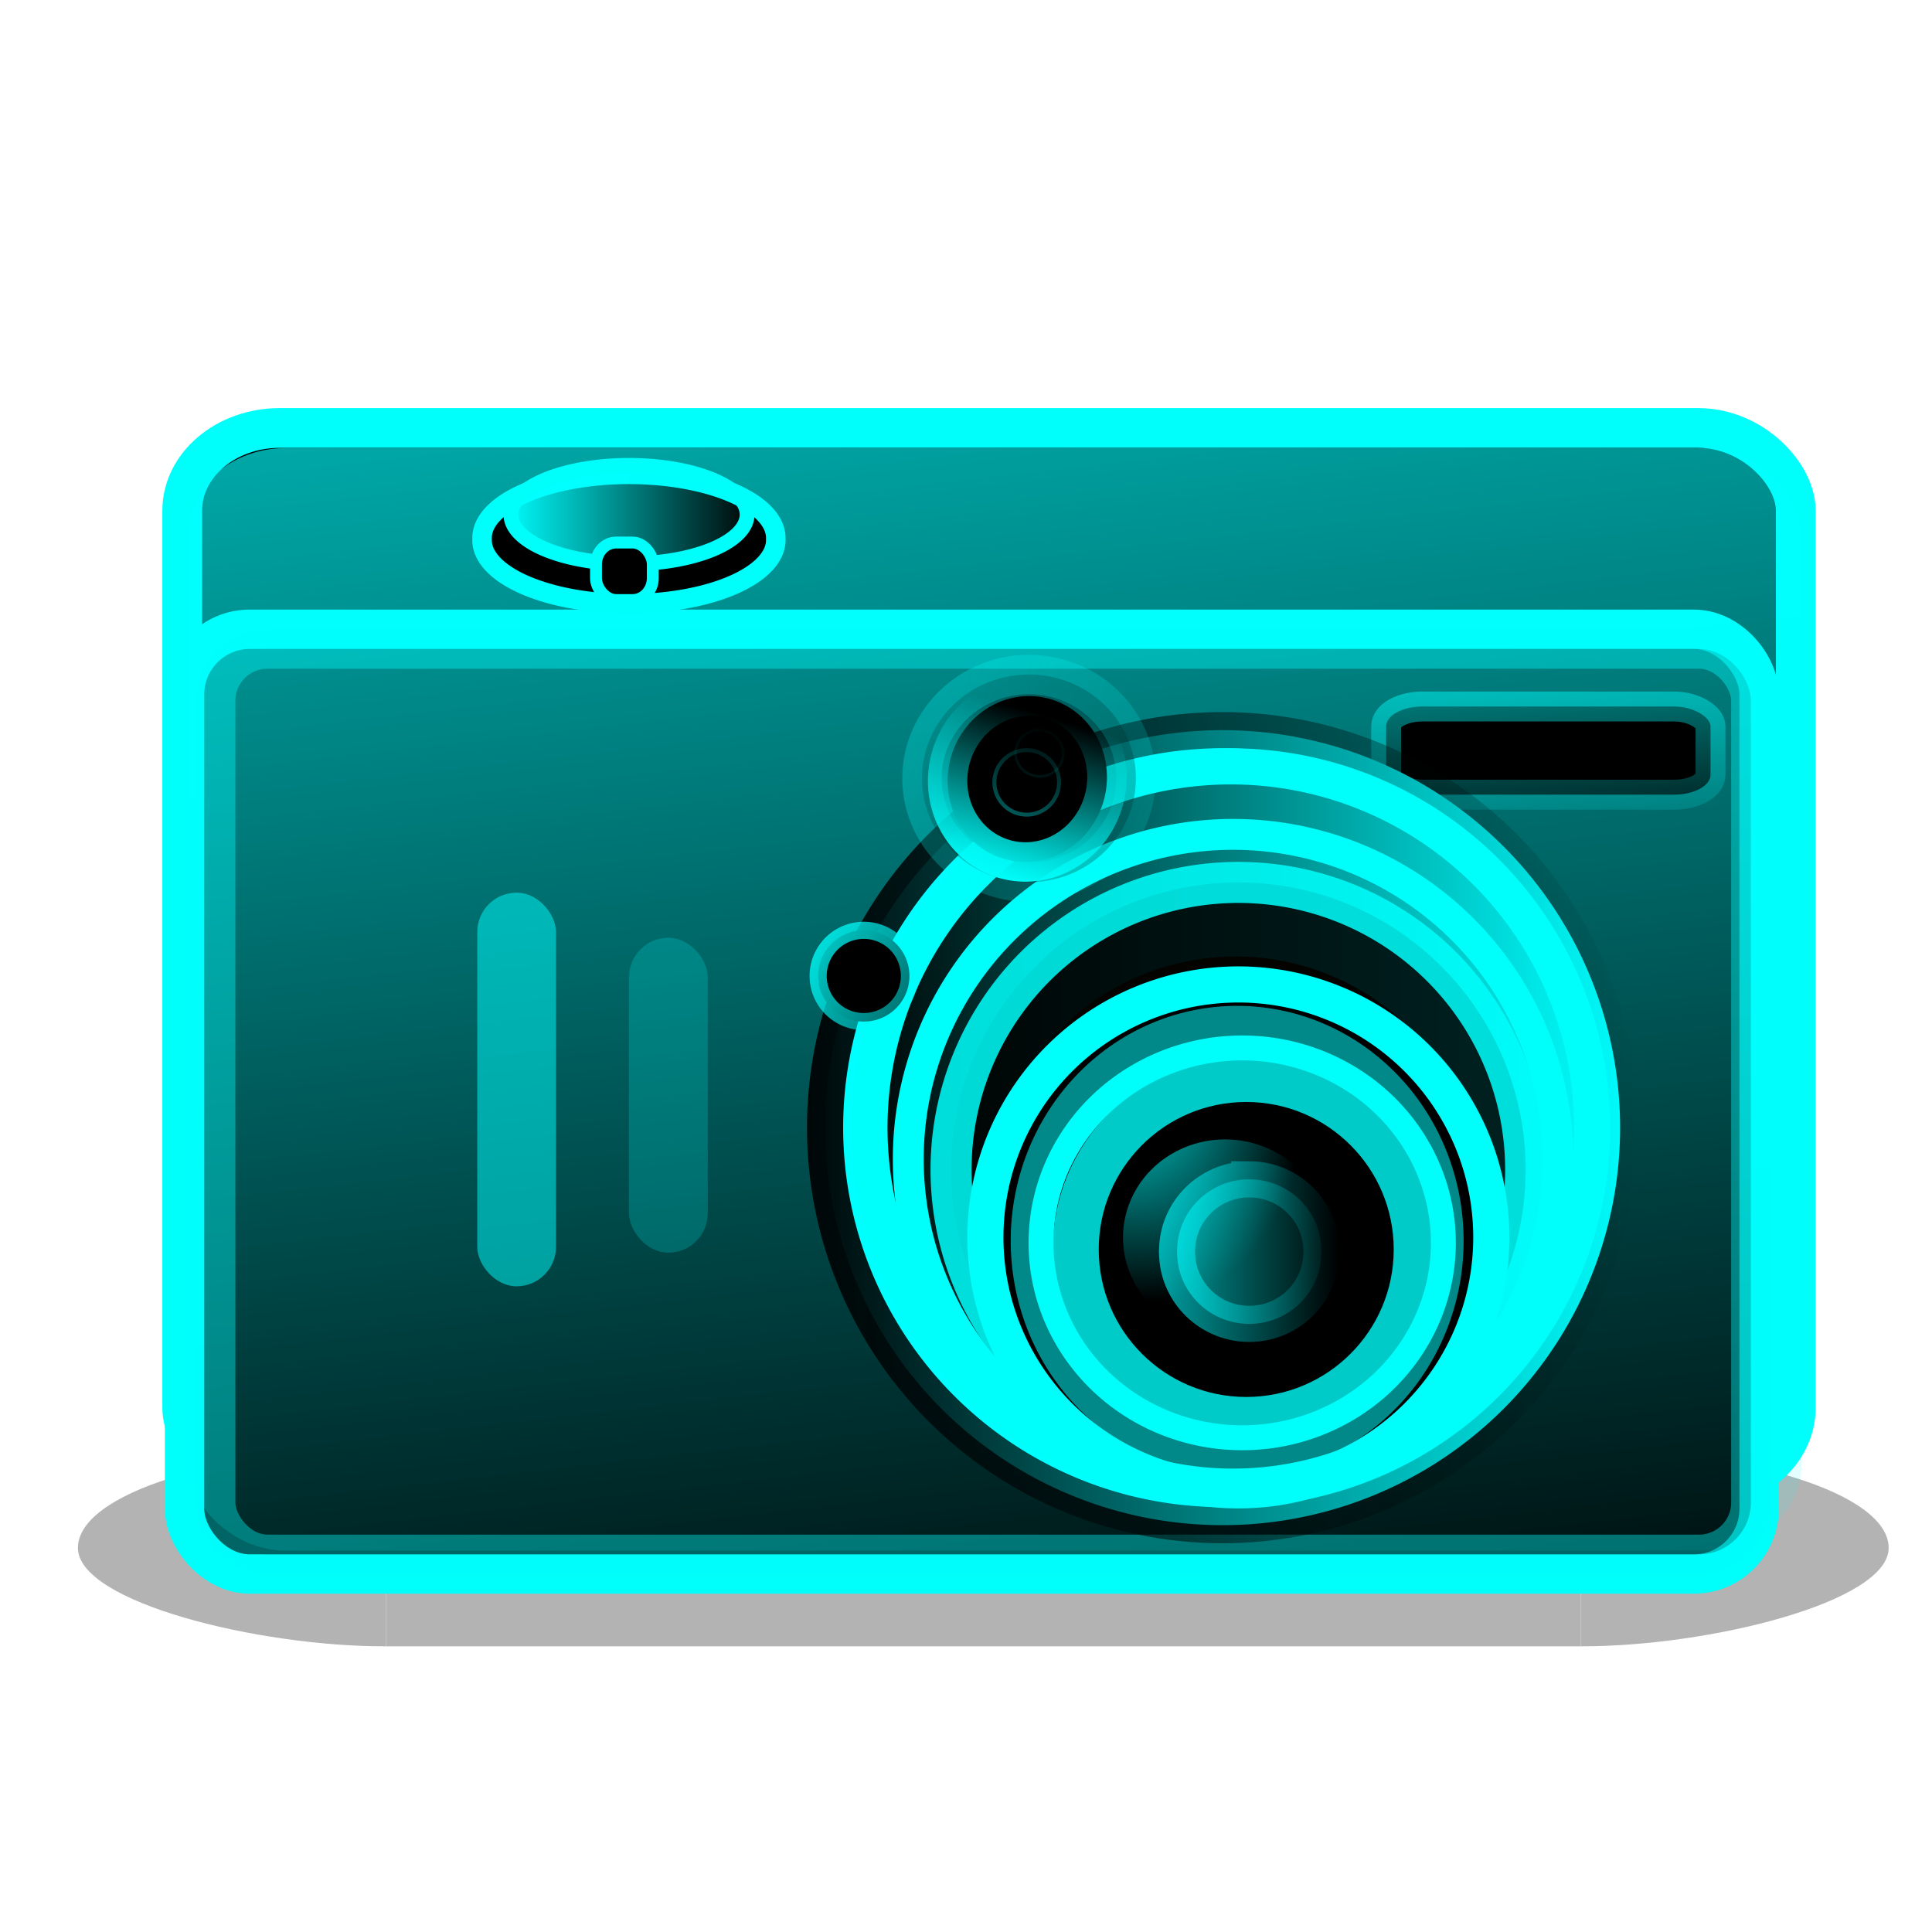 <?xml version="1.0" encoding="UTF-8" standalone="no"?>
<!-- Created with Inkscape (http://www.inkscape.org/) -->

<svg
   xmlns:dc="http://purl.org/dc/elements/1.1/"
   xmlns:cc="http://creativecommons.org/ns#"
   xmlns:rdf="http://www.w3.org/1999/02/22-rdf-syntax-ns#"
   xmlns:svg="http://www.w3.org/2000/svg"
   xmlns="http://www.w3.org/2000/svg"
   xmlns:xlink="http://www.w3.org/1999/xlink"
   xmlns:sodipodi="http://sodipodi.sourceforge.net/DTD/sodipodi-0.dtd"
   xmlns:inkscape="http://www.inkscape.org/namespaces/inkscape"
   version="1.0"
   width="32"
   height="32"
   id="svg5954"
   inkscape:version="0.48.1 r9760"
   sodipodi:docname="camera-photo.svg">
  <sodipodi:namedview
     pagecolor="#ffffff"
     bordercolor="#666666"
     borderopacity="1"
     objecttolerance="10"
     gridtolerance="10"
     guidetolerance="10"
     inkscape:pageopacity="0"
     inkscape:pageshadow="2"
     inkscape:window-width="1366"
     inkscape:window-height="720"
     id="namedview175"
     showgrid="false"
     inkscape:zoom="6.875"
     inkscape:cx="18.045457"
     inkscape:cy="37.6"
     inkscape:window-x="0"
     inkscape:window-y="25"
     inkscape:window-maximized="1"
     inkscape:current-layer="svg5954" />
  <defs
     id="defs5956">
    <linearGradient
       inkscape:collect="always"
       id="linearGradient4564">
      <stop
         style="stop-color:#00fcff;stop-opacity:1;"
         offset="0"
         id="stop4566" />
      <stop
         style="stop-color:#00fcff;stop-opacity:0;"
         offset="1"
         id="stop4568" />
    </linearGradient>
    <linearGradient
       inkscape:collect="always"
       id="linearGradient4548">
      <stop
         style="stop-color:#00ffff;stop-opacity:1;"
         offset="0"
         id="stop4550" />
      <stop
         style="stop-color:#00ffff;stop-opacity:0;"
         offset="1"
         id="stop4552" />
    </linearGradient>
    <linearGradient
       inkscape:collect="always"
       id="linearGradient4538">
      <stop
         style="stop-color:#00ffff;stop-opacity:1;"
         offset="0"
         id="stop4540" />
      <stop
         style="stop-color:#00ffff;stop-opacity:0;"
         offset="1"
         id="stop4542" />
    </linearGradient>
    <linearGradient
       inkscape:collect="always"
       id="linearGradient4467">
      <stop
         style="stop-color:#000708;stop-opacity:1;"
         offset="0"
         id="stop4469" />
      <stop
         style="stop-color:#000708;stop-opacity:0;"
         offset="1"
         id="stop4471" />
    </linearGradient>
    <linearGradient
       inkscape:collect="always"
       id="linearGradient4459">
      <stop
         style="stop-color:#00fefb;stop-opacity:1;"
         offset="0"
         id="stop4461" />
      <stop
         style="stop-color:#00fefb;stop-opacity:0;"
         offset="1"
         id="stop4463" />
    </linearGradient>
    <linearGradient
       inkscape:collect="always"
       id="linearGradient4435">
      <stop
         style="stop-color:#000000;stop-opacity:1;"
         offset="0"
         id="stop4437" />
      <stop
         style="stop-color:#000000;stop-opacity:0;"
         offset="1"
         id="stop4439" />
    </linearGradient>
    <linearGradient
       inkscape:collect="always"
       id="linearGradient4384">
      <stop
         style="stop-color:#00fefb;stop-opacity:1;"
         offset="0"
         id="stop4386" />
      <stop
         style="stop-color:#00fefb;stop-opacity:0;"
         offset="1"
         id="stop4388" />
    </linearGradient>
    <linearGradient
       inkscape:collect="always"
       id="linearGradient4014">
      <stop
         style="stop-color:#00ffff;stop-opacity:1;"
         offset="0"
         id="stop4016" />
      <stop
         style="stop-color:#00ffff;stop-opacity:0;"
         offset="1"
         id="stop4018" />
    </linearGradient>
    <linearGradient
       inkscape:collect="always"
       id="linearGradient3993">
      <stop
         style="stop-color:#00ffff;stop-opacity:1;"
         offset="0"
         id="stop3995" />
      <stop
         style="stop-color:#00ffff;stop-opacity:0;"
         offset="1"
         id="stop3997" />
    </linearGradient>
    <radialGradient
       cx="605.714"
       cy="486.648"
       r="117.143"
       fx="605.714"
       fy="486.648"
       id="radialGradient5928"
       xlink:href="#linearGradient5060"
       gradientUnits="userSpaceOnUse"
       gradientTransform="matrix(0.063,0,0,0.021,1.295,34.451)" />
    <linearGradient
       id="linearGradient5048">
      <stop
         id="stop5050"
         style="stop-color:#000000;stop-opacity:0"
         offset="0" />
      <stop
         id="stop5056"
         style="stop-color:#000000;stop-opacity:1"
         offset="0.5" />
      <stop
         id="stop5052"
         style="stop-color:#000000;stop-opacity:0"
         offset="1" />
    </linearGradient>
    <linearGradient
       x1="302.857"
       y1="366.648"
       x2="302.857"
       y2="609.505"
       id="linearGradient5931"
       xlink:href="#linearGradient5048"
       gradientUnits="userSpaceOnUse"
       gradientTransform="matrix(0.063,0,0,0.021,1.283,34.451)" />
    <linearGradient
       id="linearGradient5060">
      <stop
         id="stop5062"
         style="stop-color:#000000;stop-opacity:1"
         offset="0" />
      <stop
         id="stop5064"
         style="stop-color:#000000;stop-opacity:0"
         offset="1" />
    </linearGradient>
    <radialGradient
       cx="605.714"
       cy="486.648"
       r="117.143"
       fx="605.714"
       fy="486.648"
       id="radialGradient5934"
       xlink:href="#linearGradient5060"
       gradientUnits="userSpaceOnUse"
       gradientTransform="matrix(-0.063,0,0,0.021,46.705,34.451)" />
    <linearGradient
       id="linearGradient18344">
      <stop
         id="stop18346"
         style="stop-color:#2f3537;stop-opacity:1"
         offset="0" />
      <stop
         id="stop18354"
         style="stop-color:#8a8e8e;stop-opacity:1"
         offset="0.3" />
      <stop
         id="stop18348"
         style="stop-color:#2f3537;stop-opacity:1"
         offset="1" />
    </linearGradient>
    <linearGradient
       x1="8.562"
       y1="4.647"
       x2="8.562"
       y2="45.818"
       id="linearGradient5809"
       xlink:href="#linearGradient18344"
       gradientUnits="userSpaceOnUse"
       gradientTransform="translate(-52,7)" />
    <linearGradient
       id="linearGradient5428">
      <stop
         id="stop5430"
         style="stop-color:#7a7c7c;stop-opacity:1"
         offset="0" />
      <stop
         id="stop5432"
         style="stop-color:#33393a;stop-opacity:1"
         offset="1" />
    </linearGradient>
    <radialGradient
       cx="76.166"
       cy="14.782"
       r="21"
       fx="76.166"
       fy="14.782"
       id="radialGradient5807"
       xlink:href="#linearGradient5428"
       gradientUnits="userSpaceOnUse"
       gradientTransform="matrix(4.207,1.9378961e-8,0,0.14,-296.236,17.116)" />
    <linearGradient
       id="linearGradient25793">
      <stop
         id="stop25795"
         style="stop-color:#f0f0f4;stop-opacity:1"
         offset="0" />
      <stop
         id="stop25819"
         style="stop-color:#eeeeec;stop-opacity:1"
         offset="0.037" />
      <stop
         id="stop25817"
         style="stop-color:#eeeeec;stop-opacity:0.696"
         offset="0.393" />
      <stop
         id="stop25803"
         style="stop-color:#a1a29f;stop-opacity:1"
         offset="0.908" />
      <stop
         id="stop25799"
         style="stop-color:#555753;stop-opacity:1"
         offset="1" />
    </linearGradient>
    <linearGradient
       x1="697.914"
       y1="327.784"
       x2="700.414"
       y2="496.338"
       id="linearGradient5925"
       xlink:href="#linearGradient25793"
       gradientUnits="userSpaceOnUse"
       gradientTransform="matrix(0.154,0,0,0.153,-86.754,-31.25)" />
    <linearGradient
       id="linearGradient26816">
      <stop
         id="stop26818"
         style="stop-color:#ffffff;stop-opacity:1"
         offset="0" />
      <stop
         id="stop26820"
         style="stop-color:#eeeeec;stop-opacity:0"
         offset="1" />
    </linearGradient>
    <radialGradient
       cx="400.296"
       cy="127.655"
       r="2.022"
       fx="400.296"
       fy="127.655"
       id="radialGradient5813"
       xlink:href="#linearGradient26816"
       gradientUnits="userSpaceOnUse"
       gradientTransform="matrix(1.087,3.1905354e-5,-1.447372e-5,0.511,-405.468,-42.409)" />
    <linearGradient
       id="linearGradient26830">
      <stop
         id="stop26832"
         style="stop-color:#ffffff;stop-opacity:1"
         offset="0" />
      <stop
         id="stop26834"
         style="stop-color:#ffffff;stop-opacity:0"
         offset="1" />
    </linearGradient>
    <radialGradient
       cx="399.878"
       cy="127.247"
       r="2.022"
       fx="399.878"
       fy="127.247"
       id="radialGradient5815"
       xlink:href="#linearGradient26830"
       gradientUnits="userSpaceOnUse"
       gradientTransform="matrix(0.942,-0.093,0.122,0.438,-362.488,4.843)" />
    <linearGradient
       id="linearGradient18403">
      <stop
         id="stop18405"
         style="stop-color:#eeeeec;stop-opacity:1"
         offset="0" />
      <stop
         id="stop18407"
         style="stop-color:#eeeeec;stop-opacity:0"
         offset="1" />
    </linearGradient>
    <radialGradient
       cx="427.797"
       cy="33.605"
       r="74.908"
       fx="427.797"
       fy="33.605"
       id="radialGradient5821"
       xlink:href="#linearGradient18403"
       gradientUnits="userSpaceOnUse"
       gradientTransform="matrix(-0.448,0.102,-0.082,-0.358,231.537,-7.956)" />
    <linearGradient
       id="linearGradient26168">
      <stop
         id="stop26170"
         style="stop-color:#eeeeec;stop-opacity:1"
         offset="0" />
      <stop
         id="stop26172"
         style="stop-color:#eeeeec;stop-opacity:0"
         offset="1" />
    </linearGradient>
    <radialGradient
       cx="502.531"
       cy="217.461"
       r="74.908"
       fx="502.531"
       fy="217.461"
       id="radialGradient5823"
       xlink:href="#linearGradient26168"
       gradientUnits="userSpaceOnUse"
       gradientTransform="matrix(0.105,-0.073,0.036,0.057,-24.172,61.542)" />
    <linearGradient
       id="linearGradient26128">
      <stop
         id="stop26130"
         style="stop-color:#eeeeec;stop-opacity:0.953"
         offset="0" />
      <stop
         id="stop26146"
         style="stop-color:#eeeeec;stop-opacity:0"
         offset="0.48" />
      <stop
         id="stop26148"
         style="stop-color:#eeeeec;stop-opacity:0.993"
         offset="0.523" />
      <stop
         id="stop26132"
         style="stop-color:#eeeeec;stop-opacity:0"
         offset="0.632" />
      <stop
         id="stop26134"
         style="stop-color:#eeeeec;stop-opacity:0.235"
         offset="0.738" />
      <stop
         id="stop26136"
         style="stop-color:#ffffff;stop-opacity:0.716"
         offset="0.834" />
      <stop
         id="stop26142"
         style="stop-color:#f6f6f5;stop-opacity:0.27"
         offset="0.905" />
      <stop
         id="stop26144"
         style="stop-color:#f2f2f0;stop-opacity:0.277"
         offset="0.905" />
      <stop
         id="stop26138"
         style="stop-color:#eeeeec;stop-opacity:0"
         offset="1" />
    </linearGradient>
    <radialGradient
       cx="459.453"
       cy="170.414"
       r="74.908"
       fx="459.453"
       fy="170.414"
       id="radialGradient5825"
       xlink:href="#linearGradient26128"
       gradientUnits="userSpaceOnUse"
       gradientTransform="matrix(0.151,-2.3254373e-8,1.3012887e-8,0.125,-39.412,10.189)" />
    <linearGradient
       id="linearGradient26021">
      <stop
         id="stop26023"
         style="stop-color:#eeeeec;stop-opacity:0"
         offset="0" />
      <stop
         id="stop26029"
         style="stop-color:#eeeeec;stop-opacity:0.498"
         offset="0.867" />
      <stop
         id="stop26025"
         style="stop-color:#eeeeec;stop-opacity:0"
         offset="1" />
    </linearGradient>
    <radialGradient
       cx="449.882"
       cy="165.516"
       r="74.908"
       fx="449.882"
       fy="165.516"
       id="radialGradient5827"
       xlink:href="#linearGradient26021"
       gradientUnits="userSpaceOnUse"
       gradientTransform="matrix(0,-0.097,0.106,0,12.521,73.487)" />
    <linearGradient
       id="linearGradient26120">
      <stop
         id="stop26122"
         style="stop-color:#2e3436;stop-opacity:0"
         offset="0" />
      <stop
         id="stop26124"
         style="stop-color:#2e3436;stop-opacity:0"
         offset="0.473" />
      <stop
         id="stop26126"
         style="stop-color:#0f1112;stop-opacity:1"
         offset="1" />
    </linearGradient>
    <radialGradient
       cx="529.399"
       cy="95.382"
       r="74.908"
       fx="529.399"
       fy="95.382"
       id="radialGradient5829"
       xlink:href="#linearGradient26120"
       gradientUnits="userSpaceOnUse"
       gradientTransform="matrix(0,0.1,-0.101,0,39.63,-21.627)" />
    <linearGradient
       x1="469.359"
       y1="126.835"
       x2="280.018"
       y2="225.83"
       id="linearGradient5831"
       xlink:href="#linearGradient26075"
       gradientUnits="userSpaceOnUse"
       gradientTransform="matrix(0.093,0,0,0.13,-12.724,8.557)" />
    <linearGradient
       id="linearGradient26075">
      <stop
         id="stop26077"
         style="stop-color:#555753;stop-opacity:0"
         offset="0" />
      <stop
         id="stop26079"
         style="stop-color:#eeeeec;stop-opacity:1"
         offset="1" />
    </linearGradient>
    <radialGradient
       cx="344.261"
       cy="218.661"
       r="74.908"
       fx="344.261"
       fy="218.661"
       id="radialGradient5833"
       xlink:href="#linearGradient26075"
       gradientUnits="userSpaceOnUse"
       gradientTransform="matrix(-0.014,-0.247,0.094,-0.006,14.249,119.396)" />
    <radialGradient
       cx="469.912"
       cy="131.835"
       r="74.908"
       fx="469.912"
       fy="131.835"
       id="radialGradient5835"
       xlink:href="#linearGradient8660"
       gradientUnits="userSpaceOnUse"
       gradientTransform="matrix(-0.141,-0.137,0.123,-0.13,83.417,105.474)" />
    <linearGradient
       id="linearGradient8690">
      <stop
         id="stop8692"
         style="stop-color:#3a3a3a;stop-opacity:1"
         offset="0" />
      <stop
         id="stop8694"
         style="stop-color:#3a3a3a;stop-opacity:0"
         offset="1" />
    </linearGradient>
    <radialGradient
       cx="441.357"
       cy="130.89"
       r="75.756"
       fx="441.357"
       fy="130.89"
       id="radialGradient5839"
       xlink:href="#linearGradient8690"
       gradientUnits="userSpaceOnUse"
       gradientTransform="matrix(-0.013,-0.089,0.292,-0.044,-2.499,72.075)" />
    <linearGradient
       id="linearGradient8660">
      <stop
         id="stop8662"
         style="stop-color:#2e3436;stop-opacity:1"
         offset="0" />
      <stop
         id="stop8664"
         style="stop-color:#555753;stop-opacity:0"
         offset="1" />
    </linearGradient>
    <radialGradient
       cx="434.125"
       cy="98.975"
       r="74.908"
       fx="434.125"
       fy="98.975"
       id="radialGradient5837"
       xlink:href="#linearGradient8660"
       gradientUnits="userSpaceOnUse"
       gradientTransform="matrix(-0.15,0.154,-0.199,-0.204,114.882,-19.249)" />
    <linearGradient
       id="linearGradient26091">
      <stop
         id="stop26093"
         style="stop-color:#2e3436;stop-opacity:1"
         offset="0" />
      <stop
         id="stop26095"
         style="stop-color:#ffffff;stop-opacity:1"
         offset="1" />
    </linearGradient>
    <linearGradient
       x1="457.196"
       y1="289.778"
       x2="457.196"
       y2="114.228"
       id="linearGradient5904"
       xlink:href="#linearGradient26091"
       gradientUnits="userSpaceOnUse"
       gradientTransform="matrix(0.072,0,0,0.101,-3.128,16.598)" />
    <linearGradient
       id="linearGradient26099">
      <stop
         id="stop26101"
         style="stop-color:#eeeeec;stop-opacity:1"
         offset="0" />
      <stop
         id="stop26103"
         style="stop-color:#babdb6;stop-opacity:1"
         offset="1" />
    </linearGradient>
    <radialGradient
       cx="439.049"
       cy="111.3"
       r="75.752"
       fx="439.049"
       fy="111.3"
       id="radialGradient5902"
       xlink:href="#linearGradient26099"
       gradientUnits="userSpaceOnUse"
       gradientTransform="matrix(0.071,-0.057,0.115,0.154,-16.57,39.166)" />
    <linearGradient
       x1="236.75"
       y1="171.62"
       x2="222.732"
       y2="179.039"
       id="linearGradient5898"
       xlink:href="#linearGradient9688"
       gradientUnits="userSpaceOnUse"
       gradientTransform="matrix(0.139,0,0,0.134,-3.489,10.255)" />
    <linearGradient
       id="linearGradient9785">
      <stop
         id="stop9787"
         style="stop-color:#eeeeec;stop-opacity:1"
         offset="0" />
      <stop
         id="stop9789"
         style="stop-color:#090908;stop-opacity:0.966"
         offset="1" />
    </linearGradient>
    <radialGradient
       cx="251.69"
       cy="171.789"
       r="21.531"
       fx="251.69"
       fy="171.789"
       id="radialGradient5895"
       xlink:href="#linearGradient9785"
       gradientUnits="userSpaceOnUse"
       gradientTransform="matrix(0.041,-0.164,0.253,0.064,-20.112,66.502)" />
    <linearGradient
       id="linearGradient9688">
      <stop
         id="stop9690"
         style="stop-color:#eeeeec;stop-opacity:1"
         offset="0" />
      <stop
         id="stop9692"
         style="stop-color:#ffffff;stop-opacity:0"
         offset="1" />
    </linearGradient>
    <radialGradient
       cx="258.76"
       cy="183.644"
       r="18.578"
       fx="258.76"
       fy="183.644"
       id="radialGradient5891"
       xlink:href="#linearGradient9688"
       gradientUnits="userSpaceOnUse"
       gradientTransform="matrix(0.174,-0.002,0.002,0.132,-12.713,11.071)" />
    <linearGradient
       id="linearGradient26371">
      <stop
         id="stop26373"
         style="stop-color:#777777;stop-opacity:0"
         offset="0" />
      <stop
         id="stop26375"
         style="stop-color:#2b2b2b;stop-opacity:1"
         offset="1" />
    </linearGradient>
    <radialGradient
       cx="442.295"
       cy="62.526"
       r="77.923"
       fx="442.295"
       fy="62.526"
       id="radialGradient5851"
       xlink:href="#linearGradient26371"
       gradientUnits="userSpaceOnUse"
       gradientTransform="matrix(-1.3016906e-5,-1.39,0.259,0,13.835,645.598)" />
    <linearGradient
       x1="21.568"
       y1="21.016"
       x2="24.082"
       y2="26.868"
       id="linearGradient5853"
       xlink:href="#linearGradient5895"
       gradientUnits="userSpaceOnUse"
       gradientTransform="matrix(1.073,0,0,1.076,4.153,-3.315)" />
    <filter
       x="-0.341"
       y="-0.341"
       width="1.682"
       height="1.682"
       color-interpolation-filters="sRGB"
       id="filter9094">
      <feGaussianBlur
         stdDeviation="0.286"
         id="feGaussianBlur9096" />
    </filter>
    <linearGradient
       id="linearGradient5895">
      <stop
         id="stop5897"
         style="stop-color:#888a85;stop-opacity:1"
         offset="0" />
      <stop
         id="stop5899"
         style="stop-color:#ffffff;stop-opacity:1"
         offset="1" />
    </linearGradient>
    <linearGradient
       x1="22.062"
       y1="22.125"
       x2="24"
       y2="24.938"
       id="linearGradient5855"
       xlink:href="#linearGradient5895"
       gradientUnits="userSpaceOnUse"
       gradientTransform="matrix(0.674,0,0,0.674,8.132,7.046)" />
    <linearGradient
       id="linearGradient2230">
      <stop
         id="stop2232"
         style="stop-color:#eeeeee;stop-opacity:1"
         offset="0" />
      <stop
         id="stop2234"
         style="stop-color:#a2a2a2;stop-opacity:1"
         offset="1" />
    </linearGradient>
    <linearGradient
       x1="5.335"
       y1="29.18"
       x2="8.56"
       y2="22.713"
       id="linearGradient5882"
       xlink:href="#linearGradient2230"
       gradientUnits="userSpaceOnUse"
       gradientTransform="matrix(1.165,0,0,0.378,29.282,11.163)" />
    <linearGradient
       id="linearGradient3301">
      <stop
         id="stop3303"
         style="stop-color:#ffffff;stop-opacity:1"
         offset="0" />
      <stop
         id="stop3305"
         style="stop-color:#d7dbc7;stop-opacity:1"
         offset="1" />
    </linearGradient>
    <linearGradient
       x1="6.56"
       y1="28.781"
       x2="6.56"
       y2="30.191"
       id="linearGradient5880"
       xlink:href="#linearGradient3301"
       gradientUnits="userSpaceOnUse"
       gradientTransform="matrix(1.305,0,0,0.969,29.158,-7.111)" />
    <radialGradient
       cx="9.119"
       cy="20.823"
       r="3.177"
       fx="9.119"
       fy="20.823"
       id="radialGradient5861"
       xlink:href="#linearGradient17963"
       gradientUnits="userSpaceOnUse"
       gradientTransform="matrix(0,-0.605,2.754,0,-42.501,25.185)" />
    <linearGradient
       id="linearGradient17941">
      <stop
         id="stop17943"
         style="stop-color:#e9e9e9;stop-opacity:1"
         offset="0" />
      <stop
         id="stop17945"
         style="stop-color:#a7a7a7;stop-opacity:1"
         offset="0" />
      <stop
         id="stop17947"
         style="stop-color:#bebebe;stop-opacity:1"
         offset="0.529" />
      <stop
         id="stop17949"
         style="stop-color:#e7e7e7;stop-opacity:1"
         offset="1" />
    </linearGradient>
    <radialGradient
       cx="9.237"
       cy="17.109"
       r="2.961"
       fx="9.237"
       fy="17.109"
       id="radialGradient5863"
       xlink:href="#linearGradient17941"
       gradientUnits="userSpaceOnUse"
       gradientTransform="matrix(1.268,-4.6716378e-7,1.8899468e-7,0.445,3.292,9.631)" />
    <linearGradient
       id="linearGradient17963">
      <stop
         id="stop17965"
         style="stop-color:#dee3e0;stop-opacity:1"
         offset="0" />
      <stop
         id="stop17967"
         style="stop-color:#dee3e0;stop-opacity:0"
         offset="1" />
    </linearGradient>
    <radialGradient
       cx="14.739"
       cy="12.007"
       r="0.547"
       fx="14.739"
       fy="12.007"
       id="radialGradient5874"
       xlink:href="#linearGradient17963"
       gradientUnits="userSpaceOnUse"
       gradientTransform="matrix(-3.3975546e-6,-2.255,3.383,-5.4019891e-6,-25.82,51.247)" />
    <linearGradient
       id="linearGradient5404">
      <stop
         id="stop5406"
         style="stop-color:#ffffff;stop-opacity:1"
         offset="0" />
      <stop
         id="stop5408"
         style="stop-color:#ffffff;stop-opacity:0"
         offset="1" />
    </linearGradient>
    <linearGradient
       x1="10.666"
       y1="20.521"
       x2="11.692"
       y2="53.914"
       id="linearGradient5870"
       xlink:href="#linearGradient5404"
       gradientUnits="userSpaceOnUse"
       gradientTransform="matrix(0.975,0,0,0.958,0.6,0.334)" />
    <linearGradient
       id="linearGradient10695">
      <stop
         id="stop10697"
         style="stop-color:#b100cb;stop-opacity:1"
         offset="0" />
      <stop
         id="stop10699"
         style="stop-color:#204a87;stop-opacity:0"
         offset="1" />
    </linearGradient>
    <radialGradient
       cx="171.25"
       cy="188.5"
       r="19"
       fx="171.25"
       fy="188.5"
       id="radialGradient5947"
       xlink:href="#linearGradient10695"
       gradientUnits="userSpaceOnUse"
       gradientTransform="matrix(0.233,0,0,0.233,-11.652,-11.876)" />
    <linearGradient
       inkscape:collect="always"
       xlink:href="#linearGradient3993"
       id="linearGradient3999"
       x1="21.182"
       y1="-6.691"
       x2="26.963"
       y2="46.109"
       gradientUnits="userSpaceOnUse"
       gradientTransform="matrix(1,0,0,1.038,1.8454546e-7,-17.228)" />
    <linearGradient
       inkscape:collect="always"
       xlink:href="#linearGradient4014"
       id="linearGradient4020"
       x1="12.394"
       y1="14.232"
       x2="18.77"
       y2="14.232"
       gradientUnits="userSpaceOnUse"
       gradientTransform="translate(0,-16)" />
    <radialGradient
       gradientTransform="matrix(0.233,0,0,0.233,-11.652,-11.876)"
       gradientUnits="userSpaceOnUse"
       xlink:href="#linearGradient10695-2"
       id="radialGradient5947-3"
       fy="188.5"
       fx="171.25"
       r="19"
       cy="188.5"
       cx="171.25" />
    <linearGradient
       id="linearGradient10695-2">
      <stop
         offset="0"
         style="stop-color:#b100cb;stop-opacity:1"
         id="stop10697-9" />
      <stop
         offset="1"
         style="stop-color:#204a87;stop-opacity:0"
         id="stop10699-0" />
    </linearGradient>
    <linearGradient
       gradientTransform="matrix(0.975,0,0,0.958,0.6,0.334)"
       gradientUnits="userSpaceOnUse"
       xlink:href="#linearGradient5404-8"
       id="linearGradient5870-9"
       y2="53.914"
       x2="11.692"
       y1="20.521"
       x1="10.666" />
    <linearGradient
       id="linearGradient5404-8">
      <stop
         offset="0"
         style="stop-color:#ffffff;stop-opacity:1"
         id="stop5406-4" />
      <stop
         offset="1"
         style="stop-color:#ffffff;stop-opacity:0"
         id="stop5408-6" />
    </linearGradient>
    <radialGradient
       gradientTransform="matrix(-3.3975546e-6,-2.255,3.383,-5.4019891e-6,-25.82,51.247)"
       gradientUnits="userSpaceOnUse"
       xlink:href="#linearGradient17963-3"
       id="radialGradient5874-4"
       fy="12.007"
       fx="14.739"
       r="0.547"
       cy="12.007"
       cx="14.739" />
    <linearGradient
       id="linearGradient17963-3">
      <stop
         offset="0"
         style="stop-color:#dee3e0;stop-opacity:1"
         id="stop17965-5" />
      <stop
         offset="1"
         style="stop-color:#dee3e0;stop-opacity:0"
         id="stop17967-9" />
    </linearGradient>
    <radialGradient
       gradientTransform="matrix(1.268,-4.6716378e-7,1.8899468e-7,0.445,3.292,9.631)"
       gradientUnits="userSpaceOnUse"
       xlink:href="#linearGradient17941-0"
       id="radialGradient5863-0"
       fy="17.109"
       fx="9.237"
       r="2.961"
       cy="17.109"
       cx="9.237" />
    <linearGradient
       id="linearGradient17941-0">
      <stop
         offset="0"
         style="stop-color:#e9e9e9;stop-opacity:1"
         id="stop17943-1" />
      <stop
         offset="0"
         style="stop-color:#a7a7a7;stop-opacity:1"
         id="stop17945-7" />
      <stop
         offset="0.529"
         style="stop-color:#bebebe;stop-opacity:1"
         id="stop17947-9" />
      <stop
         offset="1"
         style="stop-color:#e7e7e7;stop-opacity:1"
         id="stop17949-1" />
    </linearGradient>
    <radialGradient
       gradientTransform="matrix(0,-0.605,2.754,0,-42.501,25.185)"
       gradientUnits="userSpaceOnUse"
       xlink:href="#linearGradient17963-3"
       id="radialGradient5861-8"
       fy="20.823"
       fx="9.119"
       r="3.177"
       cy="20.823"
       cx="9.119" />
    <linearGradient
       gradientTransform="matrix(1.305,0,0,0.969,29.158,-7.111)"
       gradientUnits="userSpaceOnUse"
       xlink:href="#linearGradient3301-5"
       id="linearGradient5880-1"
       y2="30.191"
       x2="6.56"
       y1="28.781"
       x1="6.56" />
    <linearGradient
       id="linearGradient3301-5">
      <stop
         offset="0"
         style="stop-color:#ffffff;stop-opacity:1"
         id="stop3303-0" />
      <stop
         offset="1"
         style="stop-color:#d7dbc7;stop-opacity:1"
         id="stop3305-3" />
    </linearGradient>
    <linearGradient
       gradientTransform="matrix(1.165,0,0,0.378,29.282,11.163)"
       gradientUnits="userSpaceOnUse"
       xlink:href="#linearGradient2230-3"
       id="linearGradient5882-0"
       y2="22.713"
       x2="8.56"
       y1="29.18"
       x1="5.335" />
    <linearGradient
       id="linearGradient2230-3">
      <stop
         offset="0"
         style="stop-color:#eeeeee;stop-opacity:1"
         id="stop2232-1" />
      <stop
         offset="1"
         style="stop-color:#a2a2a2;stop-opacity:1"
         id="stop2234-0" />
    </linearGradient>
    <linearGradient
       gradientTransform="matrix(0.674,0,0,0.674,8.132,7.046)"
       gradientUnits="userSpaceOnUse"
       xlink:href="#linearGradient5895-8"
       id="linearGradient5855-7"
       y2="24.938"
       x2="24"
       y1="22.125"
       x1="22.062" />
    <linearGradient
       id="linearGradient5895-8">
      <stop
         offset="0"
         style="stop-color:#888a85;stop-opacity:1"
         id="stop5897-3" />
      <stop
         offset="1"
         style="stop-color:#ffffff;stop-opacity:1"
         id="stop5899-8" />
    </linearGradient>
    <filter
       id="filter9094-9"
       color-interpolation-filters="sRGB"
       height="1.682"
       width="1.682"
       y="-0.341"
       x="-0.341">
      <feGaussianBlur
         id="feGaussianBlur9096-0"
         stdDeviation="0.286" />
    </filter>
    <linearGradient
       gradientTransform="matrix(1.073,0,0,1.076,4.153,-3.315)"
       gradientUnits="userSpaceOnUse"
       xlink:href="#linearGradient5895-8"
       id="linearGradient5853-3"
       y2="26.868"
       x2="24.082"
       y1="21.016"
       x1="21.568" />
    <radialGradient
       gradientTransform="matrix(-1.3016906e-5,-1.39,0.259,0,13.835,645.598)"
       gradientUnits="userSpaceOnUse"
       xlink:href="#linearGradient26371-2"
       id="radialGradient5851-6"
       fy="62.526"
       fx="442.295"
       r="77.923"
       cy="62.526"
       cx="442.295" />
    <linearGradient
       id="linearGradient26371-2">
      <stop
         offset="0"
         style="stop-color:#777777;stop-opacity:0"
         id="stop26373-0" />
      <stop
         offset="1"
         style="stop-color:#2b2b2b;stop-opacity:1"
         id="stop26375-0" />
    </linearGradient>
    <radialGradient
       gradientTransform="matrix(0.174,-0.002,0.002,0.132,-12.713,11.071)"
       gradientUnits="userSpaceOnUse"
       xlink:href="#linearGradient9688-4"
       id="radialGradient5891-1"
       fy="183.644"
       fx="258.76"
       r="18.578"
       cy="183.644"
       cx="258.76" />
    <linearGradient
       id="linearGradient9688-4">
      <stop
         offset="0"
         style="stop-color:#eeeeec;stop-opacity:1"
         id="stop9690-9" />
      <stop
         offset="1"
         style="stop-color:#ffffff;stop-opacity:0"
         id="stop9692-0" />
    </linearGradient>
    <radialGradient
       gradientTransform="matrix(0.041,-0.164,0.253,0.064,-20.112,66.502)"
       gradientUnits="userSpaceOnUse"
       xlink:href="#linearGradient9785-9"
       id="radialGradient5895-2"
       fy="171.789"
       fx="251.69"
       r="21.531"
       cy="171.789"
       cx="251.69" />
    <linearGradient
       id="linearGradient9785-9">
      <stop
         offset="0"
         style="stop-color:#eeeeec;stop-opacity:1"
         id="stop9787-8" />
      <stop
         offset="1"
         style="stop-color:#090908;stop-opacity:0.966"
         id="stop9789-0" />
    </linearGradient>
    <linearGradient
       gradientTransform="matrix(0.139,0,0,0.134,-3.489,10.255)"
       gradientUnits="userSpaceOnUse"
       xlink:href="#linearGradient9688-4"
       id="linearGradient5898-9"
       y2="179.039"
       x2="222.732"
       y1="171.62"
       x1="236.75" />
    <radialGradient
       gradientTransform="matrix(0.071,-0.057,0.115,0.154,-16.57,39.166)"
       gradientUnits="userSpaceOnUse"
       xlink:href="#linearGradient26099-5"
       id="radialGradient5902-0"
       fy="111.3"
       fx="439.049"
       r="75.752"
       cy="111.3"
       cx="439.049" />
    <linearGradient
       id="linearGradient26099-5">
      <stop
         offset="0"
         style="stop-color:#eeeeec;stop-opacity:1"
         id="stop26101-8" />
      <stop
         offset="1"
         style="stop-color:#babdb6;stop-opacity:1"
         id="stop26103-5" />
    </linearGradient>
    <linearGradient
       gradientTransform="matrix(0.072,0,0,0.101,-3.128,16.598)"
       gradientUnits="userSpaceOnUse"
       xlink:href="#linearGradient26091-6"
       id="linearGradient5904-3"
       y2="114.228"
       x2="457.196"
       y1="289.778"
       x1="457.196" />
    <linearGradient
       id="linearGradient26091-6">
      <stop
         offset="0"
         style="stop-color:#2e3436;stop-opacity:1"
         id="stop26093-4" />
      <stop
         offset="1"
         style="stop-color:#ffffff;stop-opacity:1"
         id="stop26095-0" />
    </linearGradient>
    <radialGradient
       gradientTransform="matrix(-0.15,0.154,-0.199,-0.204,114.882,-19.249)"
       gradientUnits="userSpaceOnUse"
       xlink:href="#linearGradient8660-6"
       id="radialGradient5837-3"
       fy="98.975"
       fx="434.125"
       r="74.908"
       cy="98.975"
       cx="434.125" />
    <linearGradient
       id="linearGradient8660-6">
      <stop
         offset="0"
         style="stop-color:#2e3436;stop-opacity:1"
         id="stop8662-8" />
      <stop
         offset="1"
         style="stop-color:#555753;stop-opacity:0"
         id="stop8664-1" />
    </linearGradient>
    <radialGradient
       gradientTransform="matrix(-0.013,-0.089,0.292,-0.044,-2.499,72.075)"
       gradientUnits="userSpaceOnUse"
       xlink:href="#linearGradient8690-2"
       id="radialGradient5839-7"
       fy="130.89"
       fx="441.357"
       r="75.756"
       cy="130.89"
       cx="441.357" />
    <linearGradient
       id="linearGradient8690-2">
      <stop
         offset="0"
         style="stop-color:#3a3a3a;stop-opacity:1"
         id="stop8692-5" />
      <stop
         offset="1"
         style="stop-color:#3a3a3a;stop-opacity:0"
         id="stop8694-3" />
    </linearGradient>
    <radialGradient
       gradientTransform="matrix(-0.141,-0.137,0.123,-0.13,83.417,105.474)"
       gradientUnits="userSpaceOnUse"
       xlink:href="#linearGradient8660-6"
       id="radialGradient5835-7"
       fy="131.835"
       fx="469.912"
       r="74.908"
       cy="131.835"
       cx="469.912" />
    <radialGradient
       gradientTransform="matrix(-0.014,-0.247,0.094,-0.006,14.249,119.396)"
       gradientUnits="userSpaceOnUse"
       xlink:href="#linearGradient26075-7"
       id="radialGradient5833-3"
       fy="218.661"
       fx="344.261"
       r="74.908"
       cy="218.661"
       cx="344.261" />
    <linearGradient
       id="linearGradient26075-7">
      <stop
         offset="0"
         style="stop-color:#555753;stop-opacity:0"
         id="stop26077-7" />
      <stop
         offset="1"
         style="stop-color:#eeeeec;stop-opacity:1"
         id="stop26079-2" />
    </linearGradient>
    <linearGradient
       gradientTransform="matrix(0.093,0,0,0.13,-12.724,8.557)"
       gradientUnits="userSpaceOnUse"
       xlink:href="#linearGradient26075-7"
       id="linearGradient5831-3"
       y2="225.83"
       x2="280.018"
       y1="126.835"
       x1="469.359" />
    <radialGradient
       gradientTransform="matrix(0,0.1,-0.101,0,39.63,-21.627)"
       gradientUnits="userSpaceOnUse"
       xlink:href="#linearGradient26120-2"
       id="radialGradient5829-6"
       fy="95.382"
       fx="529.399"
       r="74.908"
       cy="95.382"
       cx="529.399" />
    <linearGradient
       id="linearGradient26120-2">
      <stop
         offset="0"
         style="stop-color:#2e3436;stop-opacity:0"
         id="stop26122-4" />
      <stop
         offset="0.473"
         style="stop-color:#2e3436;stop-opacity:0"
         id="stop26124-7" />
      <stop
         offset="1"
         style="stop-color:#0f1112;stop-opacity:1"
         id="stop26126-8" />
    </linearGradient>
    <radialGradient
       gradientTransform="matrix(0,-0.097,0.106,0,12.521,73.487)"
       gradientUnits="userSpaceOnUse"
       xlink:href="#linearGradient26021-2"
       id="radialGradient5827-1"
       fy="165.516"
       fx="449.882"
       r="74.908"
       cy="165.516"
       cx="449.882" />
    <linearGradient
       id="linearGradient26021-2">
      <stop
         offset="0"
         style="stop-color:#eeeeec;stop-opacity:0"
         id="stop26023-9" />
      <stop
         offset="0.867"
         style="stop-color:#eeeeec;stop-opacity:0.498"
         id="stop26029-2" />
      <stop
         offset="1"
         style="stop-color:#eeeeec;stop-opacity:0"
         id="stop26025-8" />
    </linearGradient>
    <radialGradient
       gradientTransform="matrix(0.151,-2.3254373e-8,1.3012887e-8,0.125,-39.412,10.189)"
       gradientUnits="userSpaceOnUse"
       xlink:href="#linearGradient26128-9"
       id="radialGradient5825-2"
       fy="170.414"
       fx="459.453"
       r="74.908"
       cy="170.414"
       cx="459.453" />
    <linearGradient
       id="linearGradient26128-9">
      <stop
         offset="0"
         style="stop-color:#eeeeec;stop-opacity:0.953"
         id="stop26130-3" />
      <stop
         offset="0.48"
         style="stop-color:#eeeeec;stop-opacity:0"
         id="stop26146-3" />
      <stop
         offset="0.523"
         style="stop-color:#eeeeec;stop-opacity:0.993"
         id="stop26148-4" />
      <stop
         offset="0.632"
         style="stop-color:#eeeeec;stop-opacity:0"
         id="stop26132-6" />
      <stop
         offset="0.738"
         style="stop-color:#eeeeec;stop-opacity:0.235"
         id="stop26134-1" />
      <stop
         offset="0.834"
         style="stop-color:#ffffff;stop-opacity:0.716"
         id="stop26136-5" />
      <stop
         offset="0.905"
         style="stop-color:#f6f6f5;stop-opacity:0.27"
         id="stop26142-6" />
      <stop
         offset="0.905"
         style="stop-color:#f2f2f0;stop-opacity:0.277"
         id="stop26144-1" />
      <stop
         offset="1"
         style="stop-color:#eeeeec;stop-opacity:0"
         id="stop26138-7" />
    </linearGradient>
    <radialGradient
       gradientTransform="matrix(0.105,-0.073,0.036,0.057,-24.172,61.542)"
       gradientUnits="userSpaceOnUse"
       xlink:href="#linearGradient26168-8"
       id="radialGradient5823-3"
       fy="217.461"
       fx="502.531"
       r="74.908"
       cy="217.461"
       cx="502.531" />
    <linearGradient
       id="linearGradient26168-8">
      <stop
         offset="0"
         style="stop-color:#eeeeec;stop-opacity:1"
         id="stop26170-1" />
      <stop
         offset="1"
         style="stop-color:#eeeeec;stop-opacity:0"
         id="stop26172-6" />
    </linearGradient>
    <radialGradient
       gradientTransform="matrix(-0.448,0.102,-0.082,-0.358,231.537,-7.956)"
       gradientUnits="userSpaceOnUse"
       xlink:href="#linearGradient18403-9"
       id="radialGradient5821-9"
       fy="33.605"
       fx="427.797"
       r="74.908"
       cy="33.605"
       cx="427.797" />
    <linearGradient
       id="linearGradient18403-9">
      <stop
         offset="0"
         style="stop-color:#eeeeec;stop-opacity:1"
         id="stop18405-9" />
      <stop
         offset="1"
         style="stop-color:#eeeeec;stop-opacity:0"
         id="stop18407-4" />
    </linearGradient>
    <radialGradient
       gradientTransform="matrix(0.942,-0.093,0.122,0.438,-362.488,4.843)"
       gradientUnits="userSpaceOnUse"
       xlink:href="#linearGradient26830-4"
       id="radialGradient5815-9"
       fy="127.247"
       fx="399.878"
       r="2.022"
       cy="127.247"
       cx="399.878" />
    <linearGradient
       id="linearGradient26830-4">
      <stop
         offset="0"
         style="stop-color:#ffffff;stop-opacity:1"
         id="stop26832-2" />
      <stop
         offset="1"
         style="stop-color:#ffffff;stop-opacity:0"
         id="stop26834-4" />
    </linearGradient>
    <radialGradient
       gradientTransform="matrix(1.087,3.1905354e-5,-1.447372e-5,0.511,-405.468,-42.409)"
       gradientUnits="userSpaceOnUse"
       xlink:href="#linearGradient26816-0"
       id="radialGradient5813-5"
       fy="127.655"
       fx="400.296"
       r="2.022"
       cy="127.655"
       cx="400.296" />
    <linearGradient
       id="linearGradient26816-0">
      <stop
         offset="0"
         style="stop-color:#ffffff;stop-opacity:1"
         id="stop26818-0" />
      <stop
         offset="1"
         style="stop-color:#eeeeec;stop-opacity:0"
         id="stop26820-4" />
    </linearGradient>
    <linearGradient
       gradientTransform="matrix(0.154,0,0,0.153,-86.754,-31.25)"
       gradientUnits="userSpaceOnUse"
       xlink:href="#linearGradient25793-7"
       id="linearGradient5925-3"
       y2="496.338"
       x2="700.414"
       y1="327.784"
       x1="697.914" />
    <linearGradient
       id="linearGradient25793-7">
      <stop
         offset="0"
         style="stop-color:#f0f0f4;stop-opacity:1"
         id="stop25795-0" />
      <stop
         offset="0.037"
         style="stop-color:#eeeeec;stop-opacity:1"
         id="stop25819-5" />
      <stop
         offset="0.393"
         style="stop-color:#eeeeec;stop-opacity:0.696"
         id="stop25817-1" />
      <stop
         offset="0.908"
         style="stop-color:#a1a29f;stop-opacity:1"
         id="stop25803-1" />
      <stop
         offset="1"
         style="stop-color:#555753;stop-opacity:1"
         id="stop25799-0" />
    </linearGradient>
    <radialGradient
       gradientTransform="matrix(4.207,1.9378961e-8,0,0.14,-296.236,17.116)"
       gradientUnits="userSpaceOnUse"
       xlink:href="#linearGradient5428-3"
       id="radialGradient5807-8"
       fy="14.782"
       fx="76.166"
       r="21"
       cy="14.782"
       cx="76.166" />
    <linearGradient
       id="linearGradient5428-3">
      <stop
         offset="0"
         style="stop-color:#7a7c7c;stop-opacity:1"
         id="stop5430-6" />
      <stop
         offset="1"
         style="stop-color:#33393a;stop-opacity:1"
         id="stop5432-1" />
    </linearGradient>
    <linearGradient
       gradientTransform="translate(-52,7)"
       gradientUnits="userSpaceOnUse"
       xlink:href="#linearGradient18344-3"
       id="linearGradient5809-3"
       y2="45.818"
       x2="8.562"
       y1="4.647"
       x1="8.562" />
    <linearGradient
       id="linearGradient18344-3">
      <stop
         offset="0"
         style="stop-color:#2f3537;stop-opacity:1"
         id="stop18346-8" />
      <stop
         offset="0.3"
         style="stop-color:#8a8e8e;stop-opacity:1"
         id="stop18354-6" />
      <stop
         offset="1"
         style="stop-color:#2f3537;stop-opacity:1"
         id="stop18348-0" />
    </linearGradient>
    <radialGradient
       gradientTransform="matrix(-0.063,0,0,0.021,46.705,34.451)"
       gradientUnits="userSpaceOnUse"
       xlink:href="#linearGradient5060-8"
       id="radialGradient5934-5"
       fy="486.648"
       fx="605.714"
       r="117.143"
       cy="486.648"
       cx="605.714" />
    <linearGradient
       id="linearGradient5060-8">
      <stop
         offset="0"
         style="stop-color:#000000;stop-opacity:1"
         id="stop5062-9" />
      <stop
         offset="1"
         style="stop-color:#000000;stop-opacity:0"
         id="stop5064-5" />
    </linearGradient>
    <linearGradient
       gradientTransform="matrix(0.063,0,0,0.021,1.283,34.451)"
       gradientUnits="userSpaceOnUse"
       xlink:href="#linearGradient5048-8"
       id="linearGradient5931-3"
       y2="609.505"
       x2="302.857"
       y1="366.648"
       x1="302.857" />
    <linearGradient
       id="linearGradient5048-8">
      <stop
         offset="0"
         style="stop-color:#000000;stop-opacity:0"
         id="stop5050-5" />
      <stop
         offset="0.5"
         style="stop-color:#000000;stop-opacity:1"
         id="stop5056-7" />
      <stop
         offset="1"
         style="stop-color:#000000;stop-opacity:0"
         id="stop5052-3" />
    </linearGradient>
    <radialGradient
       gradientTransform="matrix(0.063,0,0,0.021,1.295,34.451)"
       gradientUnits="userSpaceOnUse"
       xlink:href="#linearGradient5060-8"
       id="radialGradient5928-5"
       fy="486.648"
       fx="605.714"
       r="117.143"
       cy="486.648"
       cx="605.714" />
    <linearGradient
       inkscape:collect="always"
       xlink:href="#linearGradient4384"
       id="linearGradient4390"
       x1="22.935"
       y1="20.583"
       x2="30.589"
       y2="25.529"
       gradientUnits="userSpaceOnUse"
       gradientTransform="translate(-3.345,1.6)" />
    <linearGradient
       inkscape:collect="always"
       xlink:href="#linearGradient4459"
       id="linearGradient4465"
       x1="-28.836"
       y1="8.445"
       x2="-28.127"
       y2="18.627"
       gradientUnits="userSpaceOnUse"
       gradientTransform="translate(66.764,-11.055)" />
    <linearGradient
       inkscape:collect="always"
       xlink:href="#linearGradient4384"
       id="linearGradient4502"
       gradientUnits="userSpaceOnUse"
       x1="28.198"
       y1="22.147"
       x2="40.158"
       y2="27.383" />
    <linearGradient
       inkscape:collect="always"
       xlink:href="#linearGradient4384"
       id="linearGradient4504"
       gradientUnits="userSpaceOnUse"
       x1="27.879"
       y1="22.257"
       x2="32.164"
       y2="22.382" />
    <linearGradient
       inkscape:collect="always"
       xlink:href="#linearGradient4384"
       id="linearGradient4506"
       gradientUnits="userSpaceOnUse"
       x1="29.524"
       y1="22.266"
       x2="32.164"
       y2="22.382" />
    <linearGradient
       inkscape:collect="always"
       xlink:href="#linearGradient4384"
       id="linearGradient4508"
       gradientUnits="userSpaceOnUse"
       x1="26.198"
       y1="16.445"
       x2="28.956"
       y2="16.445" />
    <linearGradient
       inkscape:collect="always"
       xlink:href="#linearGradient4435"
       id="linearGradient4523"
       gradientUnits="userSpaceOnUse"
       x1="-29.144"
       y1="34.525"
       x2="-8.144"
       y2="34.525"
       gradientTransform="translate(50.764,-5.382)" />
    <linearGradient
       inkscape:collect="always"
       xlink:href="#linearGradient4467"
       id="linearGradient4526"
       gradientUnits="userSpaceOnUse"
       gradientTransform="translate(41.891,15.564)"
       x1="-21.5"
       y1="13.58"
       x2="1.5"
       y2="13.58" />
    <radialGradient
       inkscape:collect="always"
       xlink:href="#linearGradient4538"
       id="radialGradient4578"
       gradientUnits="userSpaceOnUse"
       gradientTransform="matrix(1.355,-0.473,0.652,1.868,-37.342,31.44)"
       cx="66.409"
       cy="21.902"
       fx="66.409"
       fy="21.902"
       r="3.627" />
    <linearGradient
       inkscape:collect="always"
       xlink:href="#linearGradient4548"
       id="linearGradient4580"
       gradientUnits="userSpaceOnUse"
       gradientTransform="translate(10.909,12.364)"
       x1="57.475"
       y1="34.175"
       x2="62.475"
       y2="34.175" />
    <linearGradient
       inkscape:collect="always"
       xlink:href="#linearGradient4564"
       id="linearGradient4582"
       gradientUnits="userSpaceOnUse"
       gradientTransform="translate(0.436,0)"
       x1="67.948"
       y1="46.539"
       x2="72.948"
       y2="46.539" />
    <linearGradient
       inkscape:collect="always"
       xlink:href="#linearGradient4467"
       id="linearGradient4619"
       gradientUnits="userSpaceOnUse"
       gradientTransform="translate(41.891,15.564)"
       x1="-21.5"
       y1="13.58"
       x2="1.5"
       y2="13.58" />
    <linearGradient
       inkscape:collect="always"
       xlink:href="#linearGradient4435"
       id="linearGradient4621"
       gradientUnits="userSpaceOnUse"
       gradientTransform="translate(50.764,-5.382)"
       x1="-29.144"
       y1="34.525"
       x2="-8.144"
       y2="34.525" />
    <linearGradient
       inkscape:collect="always"
       xlink:href="#linearGradient4384"
       id="linearGradient4623"
       gradientUnits="userSpaceOnUse"
       gradientTransform="translate(-3.345,1.6)"
       x1="22.935"
       y1="20.583"
       x2="30.589"
       y2="25.529" />
    <radialGradient
       inkscape:collect="always"
       xlink:href="#linearGradient4538"
       id="radialGradient4625"
       gradientUnits="userSpaceOnUse"
       gradientTransform="matrix(1.355,-0.473,0.652,1.868,-37.342,31.44)"
       cx="66.409"
       cy="21.902"
       fx="66.409"
       fy="21.902"
       r="3.627" />
    <linearGradient
       inkscape:collect="always"
       xlink:href="#linearGradient4548"
       id="linearGradient4627"
       gradientUnits="userSpaceOnUse"
       gradientTransform="translate(10.909,12.364)"
       x1="57.475"
       y1="34.175"
       x2="62.475"
       y2="34.175" />
    <linearGradient
       inkscape:collect="always"
       xlink:href="#linearGradient4564"
       id="linearGradient4629"
       gradientUnits="userSpaceOnUse"
       gradientTransform="translate(0.436,0)"
       x1="67.948"
       y1="46.539"
       x2="72.948"
       y2="46.539" />
    <radialGradient
       inkscape:collect="always"
       xlink:href="#linearGradient5060-8"
       id="radialGradient4631"
       gradientUnits="userSpaceOnUse"
       gradientTransform="matrix(-0.063,0,0,0.021,46.705,34.451)"
       cx="605.714"
       cy="486.648"
       fx="605.714"
       fy="486.648"
       r="117.143" />
    <linearGradient
       inkscape:collect="always"
       xlink:href="#linearGradient5048-8"
       id="linearGradient4633"
       gradientUnits="userSpaceOnUse"
       gradientTransform="matrix(0.063,0,0,0.021,1.283,34.451)"
       x1="302.857"
       y1="366.648"
       x2="302.857"
       y2="609.505" />
    <radialGradient
       inkscape:collect="always"
       xlink:href="#linearGradient5060-8"
       id="radialGradient4635"
       gradientUnits="userSpaceOnUse"
       gradientTransform="matrix(0.063,0,0,0.021,1.295,34.451)"
       cx="605.714"
       cy="486.648"
       fx="605.714"
       fy="486.648"
       r="117.143" />
    <radialGradient
       inkscape:collect="always"
       xlink:href="#linearGradient5428-3"
       id="radialGradient4637"
       gradientUnits="userSpaceOnUse"
       gradientTransform="matrix(4.207,1.9378961e-8,0,0.14,-296.236,17.116)"
       cx="76.166"
       cy="14.782"
       fx="76.166"
       fy="14.782"
       r="21" />
    <linearGradient
       inkscape:collect="always"
       xlink:href="#linearGradient25793-7"
       id="linearGradient4639"
       gradientUnits="userSpaceOnUse"
       gradientTransform="matrix(0.154,0,0,0.153,-86.754,-31.25)"
       x1="697.914"
       y1="327.784"
       x2="700.414"
       y2="496.338" />
    <radialGradient
       inkscape:collect="always"
       xlink:href="#linearGradient26816-0"
       id="radialGradient4641"
       gradientUnits="userSpaceOnUse"
       gradientTransform="matrix(1.087,3.1905354e-5,-1.447372e-5,0.511,-405.468,-42.409)"
       cx="400.296"
       cy="127.655"
       fx="400.296"
       fy="127.655"
       r="2.022" />
    <radialGradient
       inkscape:collect="always"
       xlink:href="#linearGradient26830-4"
       id="radialGradient4643"
       gradientUnits="userSpaceOnUse"
       gradientTransform="matrix(0.942,-0.093,0.122,0.438,-362.488,4.843)"
       cx="399.878"
       cy="127.247"
       fx="399.878"
       fy="127.247"
       r="2.022" />
    <radialGradient
       inkscape:collect="always"
       xlink:href="#linearGradient18403-9"
       id="radialGradient4645"
       gradientUnits="userSpaceOnUse"
       gradientTransform="matrix(-0.448,0.102,-0.082,-0.358,231.537,-7.956)"
       cx="427.797"
       cy="33.605"
       fx="427.797"
       fy="33.605"
       r="74.908" />
    <radialGradient
       inkscape:collect="always"
       xlink:href="#linearGradient26168-8"
       id="radialGradient4647"
       gradientUnits="userSpaceOnUse"
       gradientTransform="matrix(0.105,-0.073,0.036,0.057,-24.172,61.542)"
       cx="502.531"
       cy="217.461"
       fx="502.531"
       fy="217.461"
       r="74.908" />
    <radialGradient
       inkscape:collect="always"
       xlink:href="#linearGradient26128-9"
       id="radialGradient4649"
       gradientUnits="userSpaceOnUse"
       gradientTransform="matrix(0.151,-2.3254373e-8,1.3012887e-8,0.125,-39.412,10.189)"
       cx="459.453"
       cy="170.414"
       fx="459.453"
       fy="170.414"
       r="74.908" />
    <radialGradient
       inkscape:collect="always"
       xlink:href="#linearGradient26021-2"
       id="radialGradient4651"
       gradientUnits="userSpaceOnUse"
       gradientTransform="matrix(0,-0.097,0.106,0,12.521,73.487)"
       cx="449.882"
       cy="165.516"
       fx="449.882"
       fy="165.516"
       r="74.908" />
    <radialGradient
       inkscape:collect="always"
       xlink:href="#linearGradient26120-2"
       id="radialGradient4653"
       gradientUnits="userSpaceOnUse"
       gradientTransform="matrix(0,0.1,-0.101,0,39.63,-21.627)"
       cx="529.399"
       cy="95.382"
       fx="529.399"
       fy="95.382"
       r="74.908" />
    <linearGradient
       inkscape:collect="always"
       xlink:href="#linearGradient26075-7"
       id="linearGradient4655"
       gradientUnits="userSpaceOnUse"
       gradientTransform="matrix(0.093,0,0,0.13,-12.724,8.557)"
       x1="469.359"
       y1="126.835"
       x2="280.018"
       y2="225.83" />
    <radialGradient
       inkscape:collect="always"
       xlink:href="#linearGradient26075-7"
       id="radialGradient4657"
       gradientUnits="userSpaceOnUse"
       gradientTransform="matrix(-0.014,-0.247,0.094,-0.006,14.249,119.396)"
       cx="344.261"
       cy="218.661"
       fx="344.261"
       fy="218.661"
       r="74.908" />
    <radialGradient
       inkscape:collect="always"
       xlink:href="#linearGradient8660-6"
       id="radialGradient4659"
       gradientUnits="userSpaceOnUse"
       gradientTransform="matrix(-0.141,-0.137,0.123,-0.13,83.417,105.474)"
       cx="469.912"
       cy="131.835"
       fx="469.912"
       fy="131.835"
       r="74.908" />
    <radialGradient
       inkscape:collect="always"
       xlink:href="#linearGradient8660-6"
       id="radialGradient4661"
       gradientUnits="userSpaceOnUse"
       gradientTransform="matrix(-0.15,0.154,-0.199,-0.204,114.882,-19.249)"
       cx="434.125"
       cy="98.975"
       fx="434.125"
       fy="98.975"
       r="74.908" />
    <radialGradient
       inkscape:collect="always"
       xlink:href="#linearGradient26099-5"
       id="radialGradient4663"
       gradientUnits="userSpaceOnUse"
       gradientTransform="matrix(0.071,-0.057,0.115,0.154,-16.57,39.166)"
       cx="439.049"
       cy="111.3"
       fx="439.049"
       fy="111.3"
       r="75.752" />
    <linearGradient
       inkscape:collect="always"
       xlink:href="#linearGradient9688-4"
       id="linearGradient4665"
       gradientUnits="userSpaceOnUse"
       gradientTransform="matrix(0.139,0,0,0.134,-3.489,10.255)"
       x1="236.75"
       y1="171.62"
       x2="222.732"
       y2="179.039" />
    <radialGradient
       inkscape:collect="always"
       xlink:href="#linearGradient9785-9"
       id="radialGradient4667"
       gradientUnits="userSpaceOnUse"
       gradientTransform="matrix(0.041,-0.164,0.253,0.064,-20.112,66.502)"
       cx="251.69"
       cy="171.789"
       fx="251.69"
       fy="171.789"
       r="21.531" />
    <radialGradient
       inkscape:collect="always"
       xlink:href="#linearGradient9688-4"
       id="radialGradient4669"
       gradientUnits="userSpaceOnUse"
       gradientTransform="matrix(0.174,-0.002,0.002,0.132,-12.713,11.071)"
       cx="258.76"
       cy="183.644"
       fx="258.76"
       fy="183.644"
       r="18.578" />
    <linearGradient
       inkscape:collect="always"
       xlink:href="#linearGradient3301-5"
       id="linearGradient4671"
       gradientUnits="userSpaceOnUse"
       gradientTransform="matrix(1.305,0,0,0.969,29.158,-7.111)"
       x1="6.56"
       y1="28.781"
       x2="6.56"
       y2="30.191" />
    <radialGradient
       inkscape:collect="always"
       xlink:href="#linearGradient17941-0"
       id="radialGradient4673"
       gradientUnits="userSpaceOnUse"
       gradientTransform="matrix(1.268,-4.6716378e-7,1.8899468e-7,0.445,3.292,9.631)"
       cx="9.237"
       cy="17.109"
       fx="9.237"
       fy="17.109"
       r="2.961" />
    <radialGradient
       inkscape:collect="always"
       xlink:href="#linearGradient10695-2"
       id="radialGradient4675"
       gradientUnits="userSpaceOnUse"
       gradientTransform="matrix(0.233,0,0,0.233,-11.652,-11.876)"
       cx="171.25"
       cy="188.5"
       fx="171.25"
       fy="188.5"
       r="19" />
  </defs>
  <g
     id="g4118"
     transform="matrix(0.652,0,0,0.652,0.259,9.676)">
    <g
       transform="translate(0.582,-20.018)"
       id="g5936"
       style="opacity:0.3;fill:#000000;fill-opacity:1;stroke:none">
      <path
         d="m 8.825,42 c 0,0 0,5 0,5 C 5.588,47.009 1,45.88 1,44.5 c 0,-1.38 3.612,-2.5 7.825,-2.5 l 0,0 z"
         id="path5387"
         style="fill:#000000;fill-opacity:1;fill-rule:nonzero;stroke:none;stroke-width:1;marker:none;visibility:visible;display:inline;overflow:visible"
         inkscape:connector-curvature="0" />
      <rect
         width="30.35"
         height="5"
         x="8.825"
         y="42"
         id="rect5373"
         style="fill:#000000;fill-opacity:1;fill-rule:nonzero;stroke:none;stroke-width:1;marker:none;visibility:visible;display:inline;overflow:visible" />
      <path
         d="m 39.175,42 c 0,0 0,5 0,5 3.237,0.009 7.825,-1.12 7.825,-2.5 0,-1.38 -3.612,-2.5 -7.825,-2.5 l 0,0 z"
         id="path5375"
         style="fill:#000000;fill-opacity:1;fill-rule:nonzero;stroke:none;stroke-width:1;marker:none;visibility:visible;display:inline;overflow:visible"
         inkscape:connector-curvature="0" />
    </g>
    <rect
       width="40.99"
       height="26.99"
       rx="2.475"
       ry="2.1"
       x="4.232"
       y="-3.968"
       id="rect5438"
       style="fill:#000000;fill-opacity:1;fill-rule:nonzero;stroke:#00fefb;stroke-width:1.01;stroke-linecap:round;stroke-linejoin:round;stroke-miterlimit:4;stroke-opacity:1;stroke-dasharray:none" />
    <rect
       width="40"
       height="24"
       rx="1.657"
       ry="1.657"
       x="4.291"
       y="1.145"
       id="rect5445"
       style="fill:#000000;fill-opacity:1;fill-rule:nonzero;stroke:#00fefb;stroke-opacity:1" />
    <rect
       width="38.999"
       height="22.999"
       rx="1.316"
       ry="1.316"
       x="5.082"
       y="1.646"
       id="rect5519"
       style="opacity:0.4;fill:#000000;fill-opacity:1;stroke:#00fefb;stroke-width:1.001;stroke-linecap:round;stroke-linejoin:round;stroke-miterlimit:4;stroke-opacity:1;stroke-dasharray:none" />
    <rect
       width="40.99"
       height="28.008"
       rx="2.475"
       ry="2.18"
       x="4.378"
       y="-3.458"
       id="rect5438-2"
       style="fill:url(#linearGradient3999);fill-opacity:1;fill-rule:nonzero;stroke:none" />
    <rect
       width="8.24"
       height="2.24"
       rx="0.93"
       ry="0.505"
       x="34.816"
       y="3.107"
       id="rect5507"
       style="fill:#000000;fill-opacity:1;fill-rule:nonzero;stroke:url(#linearGradient4465);stroke-width:0.76;stroke-linecap:butt;stroke-linejoin:miter;stroke-miterlimit:4;stroke-opacity:1;stroke-dashoffset:0;marker:none;visibility:visible;display:inline;overflow:visible;font-family:Bitstream Vera Sans" />
    <path
       d="m 19.31,-1.147 a 3.731,1.617 0 1 1 -7.461,0 3.731,1.617 0 1 1 7.461,0 z"
       id="path5511"
       style="fill:#000000;fill-opacity:1;fill-rule:evenodd;stroke:#00fefb;stroke-width:0.496;stroke-linecap:butt;stroke-linejoin:miter;stroke-miterlimit:10;stroke-opacity:1;stroke-dasharray:none;stroke-dashoffset:0;marker:none;visibility:visible;display:inline;overflow:visible;enable-background:accumulate"
       inkscape:connector-curvature="0" />
    <path
       d="m 18.582,-1.768 a 3,1.25 0 0 1 -6,0 3,1.25 0 1 1 6,0 z"
       id="path5513"
       style="fill:url(#linearGradient4020);fill-opacity:1;fill-rule:evenodd;stroke:#00fefb;stroke-width:0.377;stroke-opacity:1;marker:none;visibility:visible;display:inline;overflow:visible;enable-background:accumulate"
       inkscape:connector-curvature="0" />
    <rect
       width="1.443"
       height="1.461"
       rx="0.512"
       ry="0.556"
       x="14.743"
       y="-1.058"
       id="rect5515"
       style="fill:#000000;fill-opacity:1;fill-rule:nonzero;stroke:#00fefb;stroke-width:0.302;stroke-linecap:butt;stroke-linejoin:round;stroke-miterlimit:0;stroke-opacity:1;stroke-dasharray:none" />
    <rect
       width="2"
       height="10"
       rx="1"
       ry="1"
       x="11.727"
       y="7.836"
       id="rect5950"
       style="opacity:0.5;fill:#00ffff;fill-opacity:1;fill-rule:nonzero;stroke:none;stroke-width:1;marker:none;visibility:visible;display:inline;overflow:visible;enable-background:accumulate" />
    <rect
       width="2"
       height="8"
       rx="1"
       ry="1"
       x="15.582"
       y="8.982"
       id="rect5952"
       style="opacity:0.2;fill:#00ffff;fill-opacity:1;fill-rule:nonzero;stroke:none;stroke-width:1;marker:none;visibility:visible;display:inline;overflow:visible;enable-background:accumulate" />
    <g
       transform="matrix(0.918,0,0,0.918,1.385,-12.949)"
       id="g4602">
      <path
         inkscape:connector-curvature="0"
         style="fill:#00ffff;fill-opacity:1;fill-rule:nonzero;stroke:url(#linearGradient4619);stroke-opacity:1"
         id="path5467"
         d="m 42.891,29.145 a 11,11 0 0 1 -22,0 11,11 0 1 1 22,0 z" />
      <path
         inkscape:connector-curvature="0"
         style="fill:url(#linearGradient4621);fill-opacity:1;fill-rule:nonzero;stroke:#00fefb;stroke-opacity:1"
         id="path5469"
         d="m 42.119,29.147 a 10,10 0 0 1 -20,0 10,10 0 1 1 20,0 z" />
      <path
         inkscape:connector-curvature="0"
         style="opacity:0.851;fill:#000000;fill-opacity:1;fill-rule:nonzero;stroke:#00fefb;stroke-width:1.136;stroke-opacity:1"
         id="path5473"
         d="m 40.278,30.309 a 7.95,7.95 0 0 1 -15.901,0 7.95,7.95 0 1 1 15.901,0 z" />
      <path
         inkscape:connector-curvature="0"
         style="fill:#000000;fill-opacity:1;fill-rule:nonzero;stroke:#040300;stroke-width:0.913;stroke-opacity:1"
         id="path5475"
         d="m 38.644,31.255 a 6.389,6.389 0 0 1 -12.778,0 6.389,6.389 0 1 1 12.778,0 z" />
      <g
         id="g4597"
         transform="translate(1.6,-0.873)">
        <path
           d="m 37.727,33.055 a 7,7 0 0 1 -14,0 7,7 0 1 1 14,0 z"
           id="path5477"
           style="fill:#000000;fill-opacity:1;fill-rule:nonzero;stroke:#00fefb;stroke-opacity:1"
           inkscape:connector-curvature="0" />
        <path
           d="m 36.461,33.148 a 5.766,6 0 0 1 -11.533,0 5.766,6 0 1 1 11.533,0 z"
           id="path5479"
           style="opacity:0.54;fill:#000000;fill-opacity:1;fill-rule:nonzero;stroke:#00fefb;stroke-opacity:1"
           inkscape:connector-curvature="0" />
        <path
           d="m 36.01,33.309 c 0,2.996 -2.432,5.428 -5.428,5.428 -2.996,0 -5.428,-2.432 -5.428,-5.428 0,-2.996 2.432,-5.428 5.428,-5.428 2.996,0 5.428,2.432 5.428,5.428 z"
           id="path5483"
           style="fill:#000000;fill-opacity:1;fill-rule:nonzero;stroke:#00fefb;stroke-width:0.145;stroke-linecap:round;stroke-linejoin:round;stroke-miterlimit:4;stroke-opacity:1"
           inkscape:connector-curvature="0" />
      </g>
      <path
         inkscape:connector-curvature="0"
         style="fill:#000000;fill-opacity:1;fill-rule:evenodd;stroke:url(#linearGradient4623);stroke-width:0.474;stroke-linecap:butt;stroke-linejoin:miter;stroke-miterlimit:10;stroke-opacity:1;stroke-dasharray:none;stroke-dashoffset:0;marker:none;visibility:visible;display:inline;overflow:visible;enable-background:accumulate"
         id="path5505"
         d="m 23.225,24.947 a 1.263,1.263 0 0 1 -2.526,0 1.263,1.263 0 1 1 2.526,0 z" />
      <g
         id="g4572"
         transform="translate(-38.255,-13.964)">
        <path
           d="m 76.255,46.369 a 5.567,5.394 0 0 1 -11.133,0 5.567,5.394 0 1 1 11.133,0 z"
           id="path5471"
           style="fill:#000000;fill-opacity:1;fill-rule:nonzero;stroke:#00fefb;stroke-width:0.69;stroke-opacity:1"
           inkscape:connector-curvature="0" />
        <path
           d="m 75.518,46.48 c 0,2.605 -2.112,4.718 -4.718,4.718 -2.605,0 -4.718,-2.112 -4.718,-4.718 0,-2.605 2.112,-4.718 4.718,-4.718 2.605,0 4.718,2.112 4.718,4.718 z"
           id="path10013"
           style="opacity:0.8;fill:none;stroke:#00fefb;stroke-width:1.273;stroke-opacity:1;marker:none;visibility:visible;display:inline;overflow:visible;enable-background:accumulate"
           inkscape:connector-curvature="0" />
        <path
           d="m 73.045,46.149 a 2.827,2.714 0 0 1 -5.655,0 2.827,2.714 0 1 1 5.655,0 z"
           id="path5485"
           style="fill:url(#radialGradient4625);fill-opacity:1;fill-rule:nonzero;stroke:none"
           inkscape:connector-curvature="0" />
        <path
           d="m 70.884,44.539 c -1.03,-2e-6 -1.875,0.773 -1.985,1.763 -0.005,0.042 -0.008,0.083 -0.01,0.126 -0.001,0.03 -0.005,0.06 -0.005,0.091 0,0.007 -6.7e-5,0.013 0,0.02 -6.7e-5,0.007 0,0.013 0,0.02 6.05e-4,0.03 0.003,0.061 0.005,0.091 0.002,0.042 0.005,0.084 0.01,0.126 0.11,0.99 0.955,1.763 1.985,1.763 1.03,0 1.875,-0.773 1.985,-1.763 0.005,-0.042 0.008,-0.083 0.01,-0.126 0.002,-0.036 0.005,-0.074 0.005,-0.111 -3.7e-4,-0.037 -0.003,-0.075 -0.005,-0.111 -0.002,-0.042 -0.005,-0.084 -0.01,-0.126 -0.11,-0.99 -0.955,-1.763 -1.985,-1.763 z"
           id="path5495"
           style="opacity:0.625;fill:url(#linearGradient4627);fill-opacity:1;fill-rule:nonzero;stroke:url(#linearGradient4629);stroke-opacity:1"
           inkscape:connector-curvature="0" />
      </g>
      <path
         inkscape:connector-curvature="0"
         style="fill:none;stroke:#00fefb;stroke-width:0.855;stroke-linecap:round;stroke-linejoin:round;stroke-miterlimit:4;stroke-opacity:1;stroke-dasharray:none"
         id="path5497"
         d="m 41.171,30.018 a 8.989,8.989 0 0 1 -17.978,0 8.989,8.989 0 1 1 17.978,0 z" />
    </g>
    <g
       transform="translate(-5.673,-17.164)"
       id="g4495">
      <path
         inkscape:connector-curvature="0"
         style="opacity:0.272;fill:#000000;fill-opacity:1;fill-rule:nonzero;stroke:url(#linearGradient4502);stroke-opacity:1"
         id="path5451"
         d="m 34.131,22.147 a 2.717,2.637 0 0 1 -5.433,0 2.717,2.637 0 1 1 5.433,0 z" />
      <g
         id="g4400"
         transform="matrix(0.259,-0.966,0.966,0.259,1.974,45.804)">
        <path
           d="m 32.605,22.258 a 2.113,2.017 0 0 1 -4.226,0 2.113,2.017 0 1 1 4.226,0 z"
           id="path5499"
           style="fill:#000000;fill-opacity:1;fill-rule:evenodd;stroke:url(#linearGradient4504);stroke-width:1.001;stroke-linecap:butt;stroke-linejoin:miter;stroke-miterlimit:10;stroke-opacity:1;stroke-dasharray:none;stroke-dashoffset:0;marker:none;visibility:visible;display:inline;overflow:visible;enable-background:accumulate"
           inkscape:connector-curvature="0" />
        <path
           d="m 31.225,22.266 a 0.819,0.821 0 0 1 -1.638,0 0.819,0.821 0 1 1 1.638,0 z"
           id="path5501"
           style="opacity:0.347;fill:#000000;fill-opacity:1;fill-rule:evenodd;stroke:url(#linearGradient4506);stroke-width:0.1;stroke-opacity:1;marker:none;visibility:visible;display:inline;overflow:visible;enable-background:accumulate"
           inkscape:connector-curvature="0" />
        <path
           d="m 28.417,16.445 a 0.84,0.84 0 1 1 -1.679,0 0.84,0.84 0 1 1 1.679,0 z"
           transform="matrix(0.693,0,0,0.695,12.092,10.955)"
           id="path5503"
           style="opacity:0.306;fill:#000000;fill-opacity:1;fill-rule:evenodd;stroke:url(#linearGradient4508);stroke-width:0.1;stroke-opacity:1;marker:none;visibility:visible;display:inline;overflow:visible;filter:url(#filter9094);enable-background:accumulate"
           inkscape:connector-curvature="0" />
      </g>
    </g>
  </g>
</svg>
